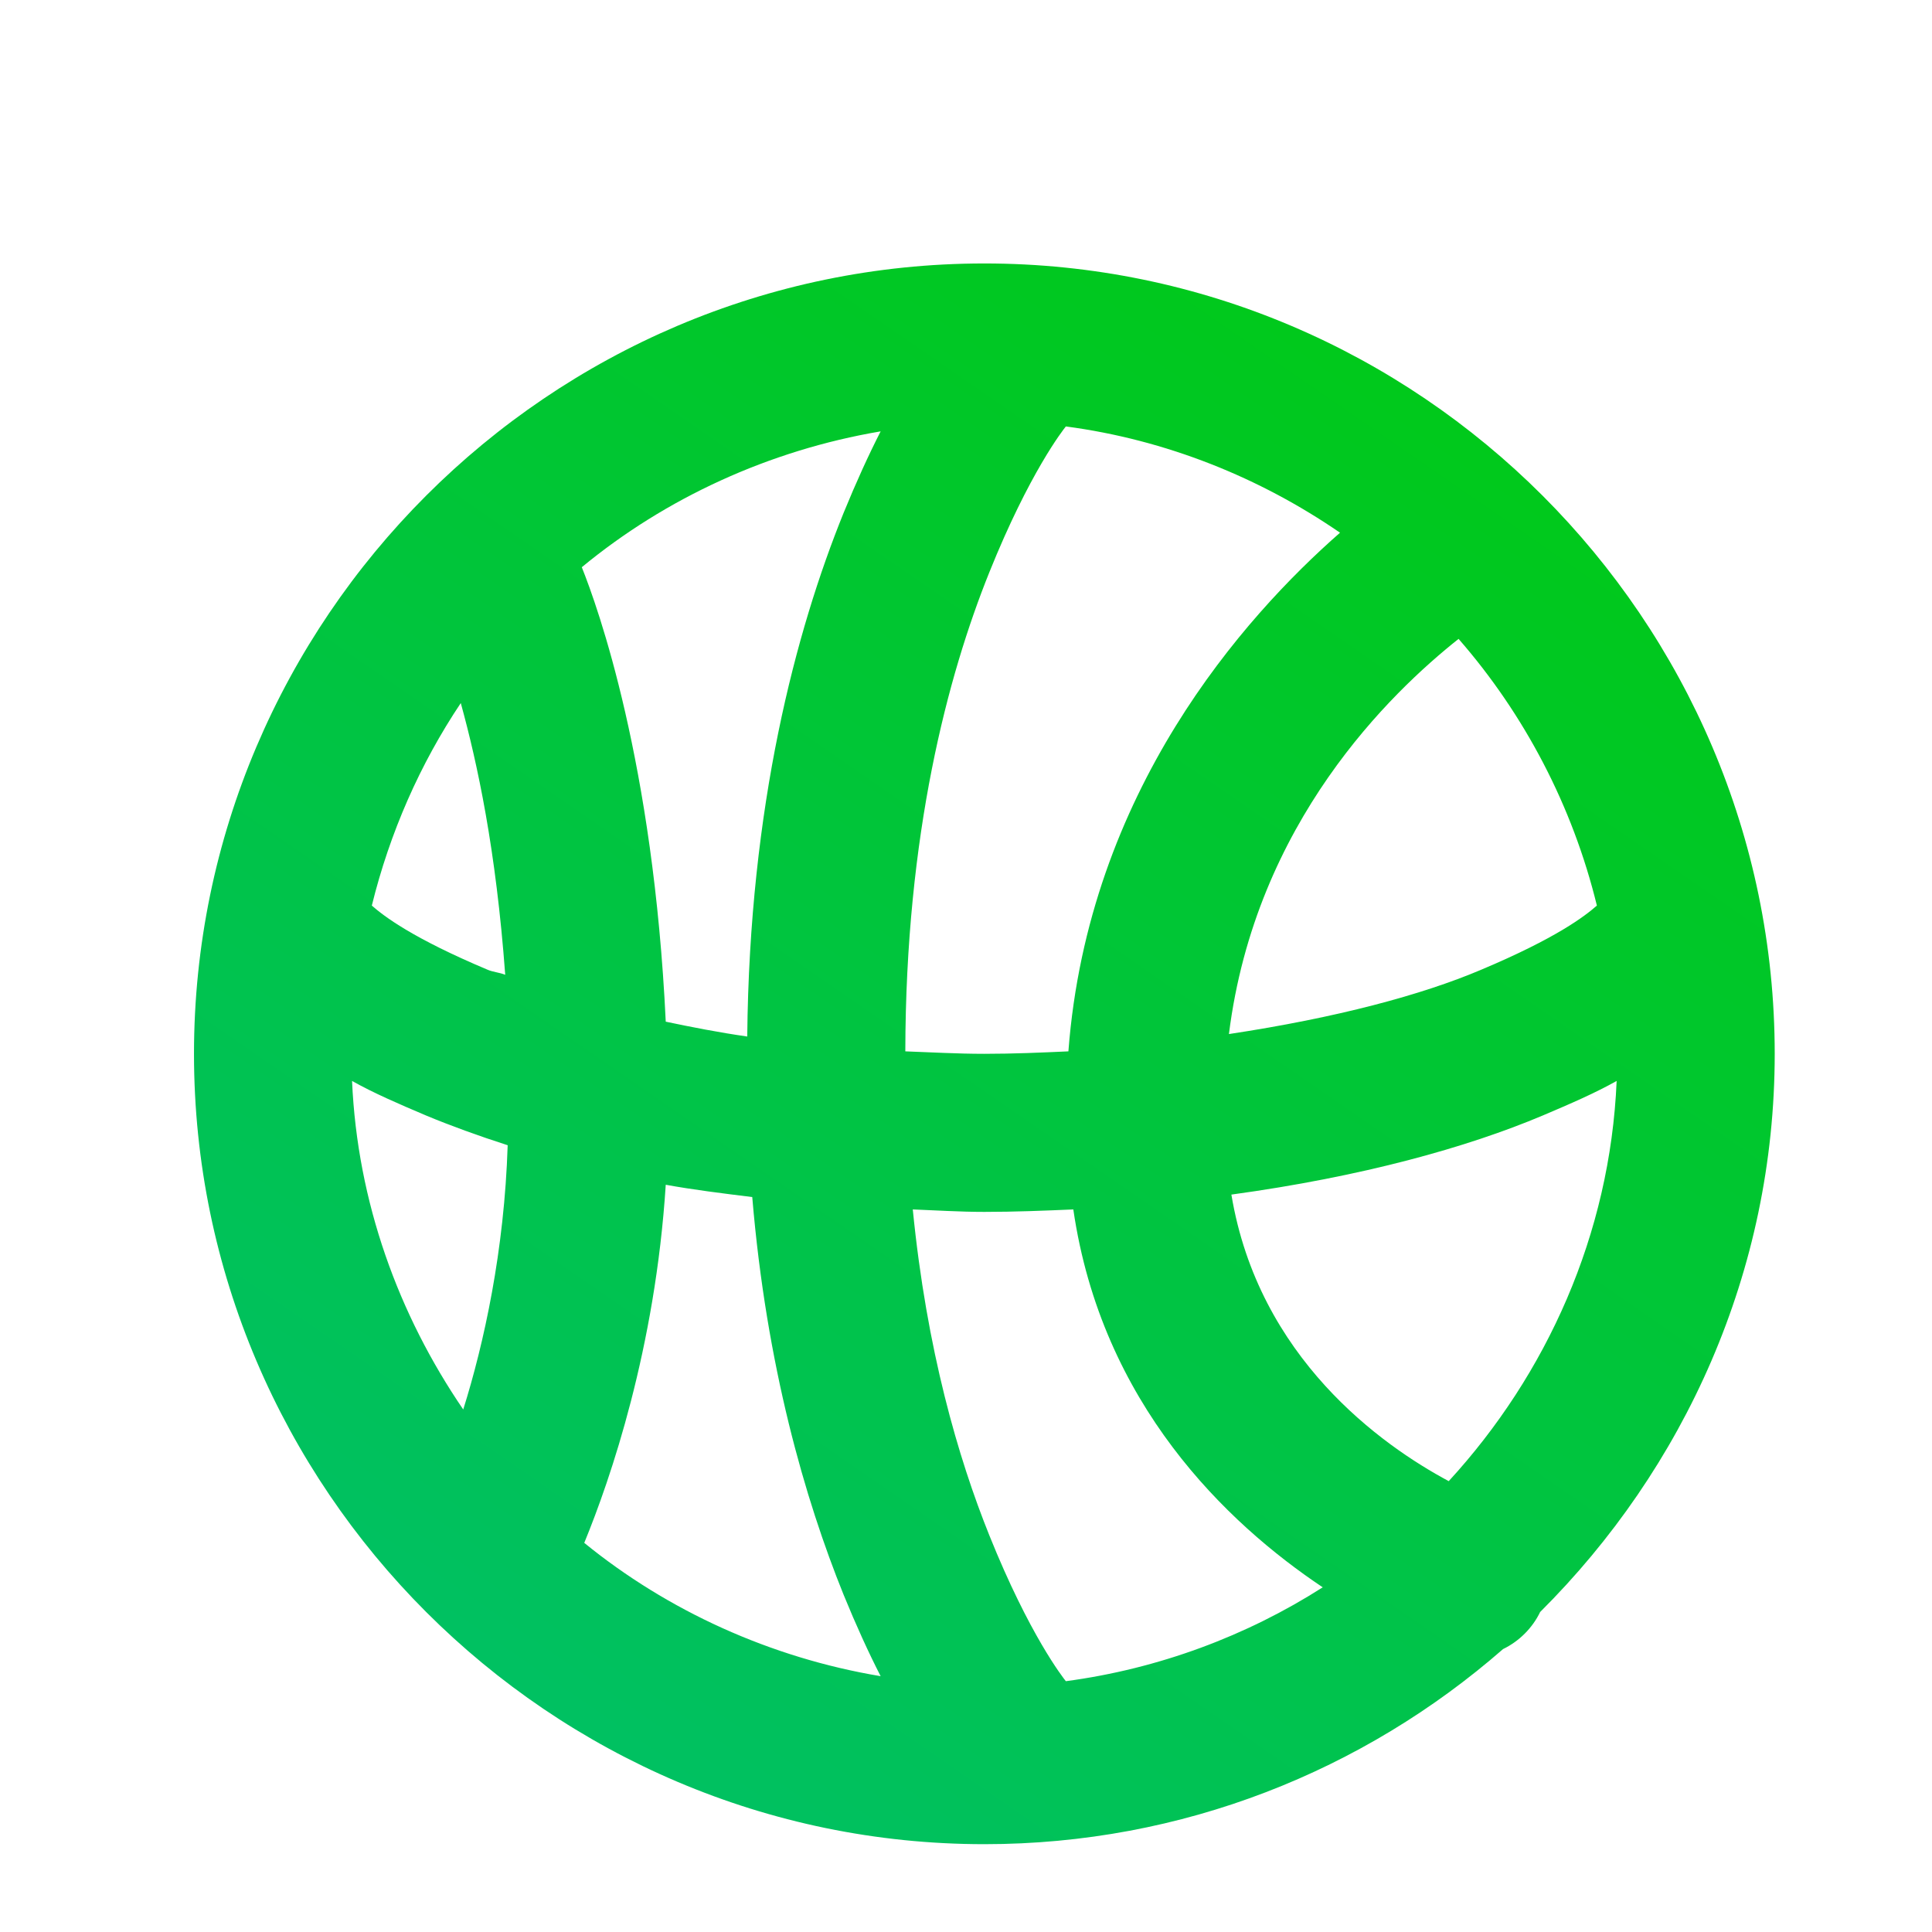 <svg width="22" height="22" viewBox="0 0 22 22" fill="none" xmlns="http://www.w3.org/2000/svg">
<g clip-path="url(#clip0_221_200)">
<path d="M11.209 3C6.259 3 2.209 7.05 2.209 12C2.209 16.95 6.259 21 11.209 21C13.466 21 15.53 20.163 17.116 18.778C17.298 18.69 17.45 18.539 17.538 18.356C19.176 16.725 20.209 14.482 20.209 12C20.209 7.05 16.159 3 11.209 3ZM12.137 4.856C13.28 5.007 14.349 5.44 15.259 6.066C14.162 7.029 12.391 9.015 12.166 11.972C11.86 11.986 11.54 12 11.209 12C10.896 12 10.598 11.982 10.309 11.972C10.313 9.497 10.791 7.697 11.266 6.516C11.723 5.38 12.106 4.895 12.137 4.856ZM10.028 4.912C9.891 5.18 9.747 5.496 9.606 5.841C9.061 7.187 8.534 9.177 8.509 11.803C8.186 11.757 7.866 11.694 7.581 11.634C7.441 8.681 6.808 6.916 6.625 6.459C7.578 5.672 8.759 5.127 10.028 4.912ZM16.609 7.275C17.358 8.133 17.907 9.177 18.184 10.312C18.047 10.432 17.724 10.682 16.863 11.044C16.191 11.329 15.224 11.589 13.994 11.775C14.296 9.363 15.839 7.887 16.609 7.275ZM5.247 8.006C5.437 8.695 5.648 9.676 5.753 11.1C5.693 11.075 5.612 11.068 5.556 11.044C4.695 10.682 4.371 10.432 4.234 10.312C4.438 9.483 4.783 8.699 5.247 8.006ZM4.009 12.309C4.255 12.447 4.53 12.566 4.853 12.703C5.124 12.816 5.451 12.935 5.781 13.041C5.743 14.243 5.511 15.298 5.275 16.05C4.54 14.974 4.069 13.691 4.009 12.309ZM18.409 12.309C18.335 14.057 17.611 15.653 16.497 16.866C15.734 16.458 14.331 15.463 14.022 13.603C15.512 13.399 16.708 13.065 17.566 12.703C17.889 12.566 18.163 12.447 18.409 12.309ZM7.581 13.491C7.887 13.547 8.225 13.589 8.566 13.631C8.727 15.554 9.167 17.073 9.606 18.159C9.747 18.504 9.891 18.82 10.028 19.087C8.773 18.877 7.602 18.342 6.653 17.569C6.952 16.841 7.462 15.354 7.581 13.491ZM10.394 13.772C10.657 13.782 10.928 13.8 11.209 13.8C11.557 13.8 11.898 13.786 12.222 13.772C12.545 15.987 13.969 17.344 15.062 18.075C14.198 18.627 13.196 19.003 12.137 19.144C12.106 19.105 11.723 18.62 11.266 17.484C10.911 16.602 10.552 15.371 10.394 13.772Z" fill="url(#paint0_linear_221_200)"/>
</g>
<defs>
<linearGradient id="paint0_linear_221_200" x1="19.791" y1="1.116" x2="4.93" y2="22.674" gradientUnits="userSpaceOnUse">
<stop stop-color="#00CB08"/>
<stop offset="1" stop-color="#00BF6F"/>
</linearGradient>
<clipPath id="clip0_221_200">
<rect width="21.212" height="21.212" fill="white" transform="translate(0.784 0.264)"/>
</clipPath>
</defs>
</svg>
